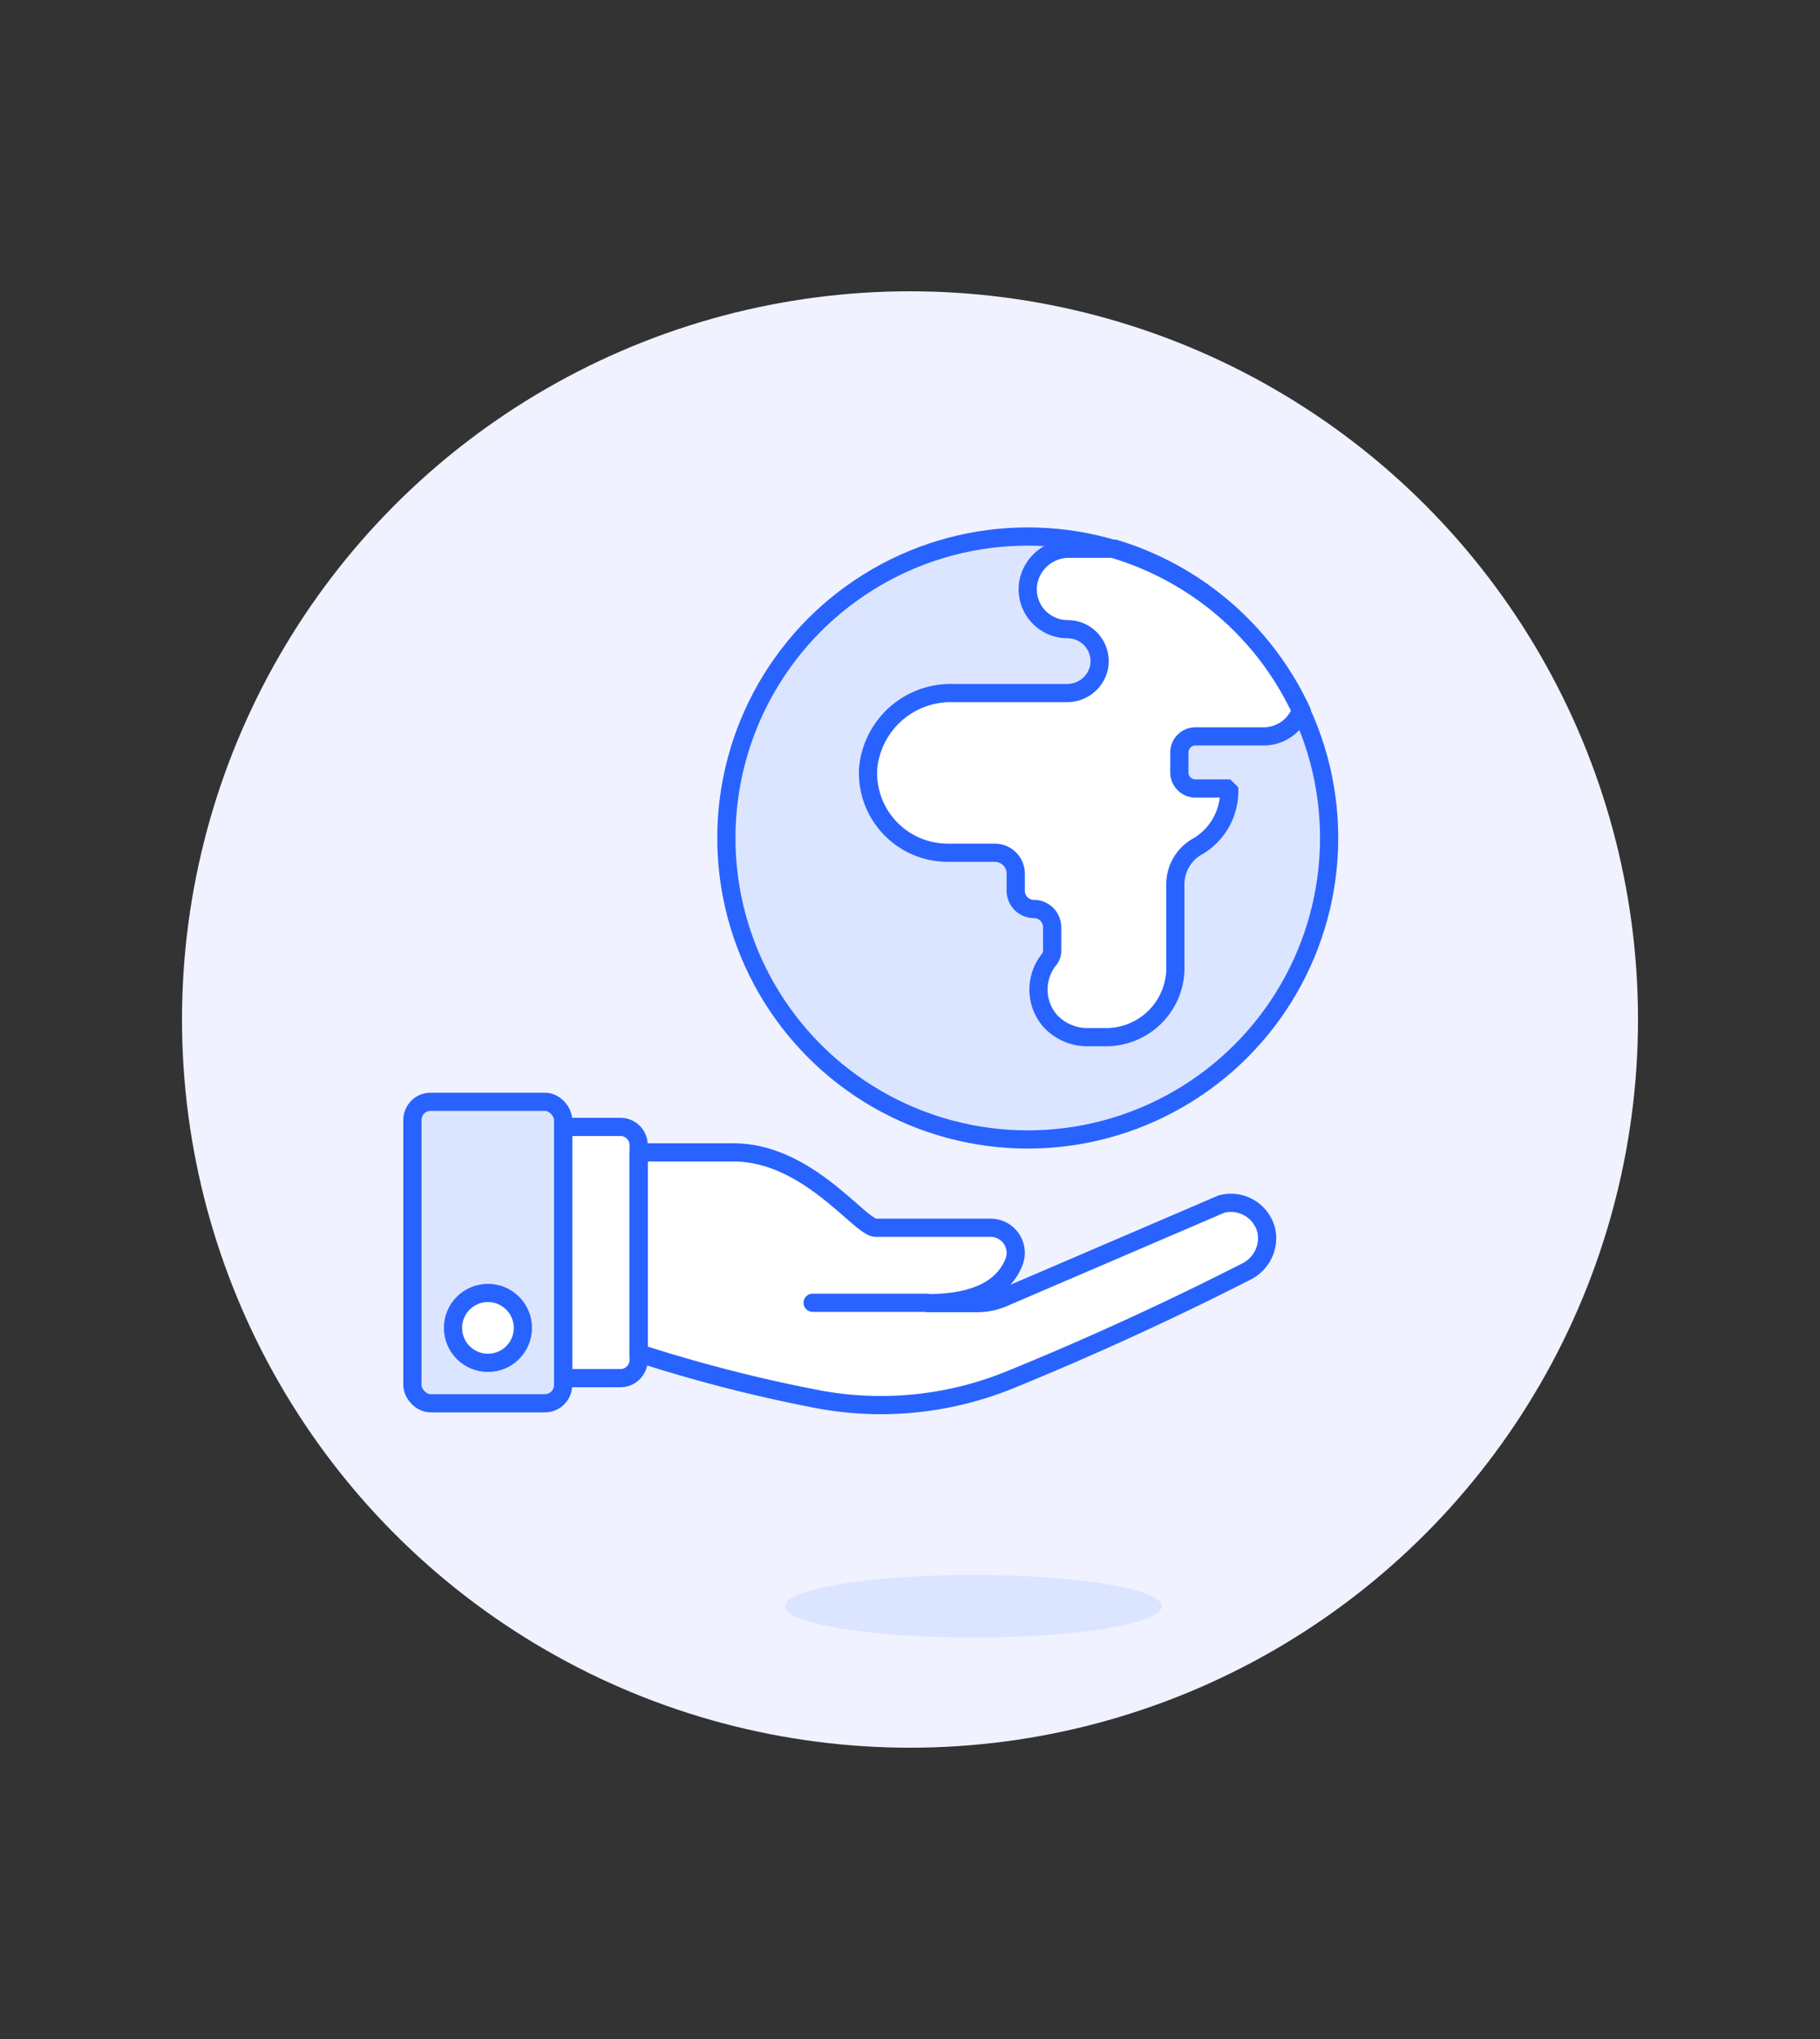 <svg id="Duotone" xmlns="http://www.w3.org/2000/svg" viewBox="0 0 100 112"><rect x="0" y="0" width="100" height="112" fill="#333333" stroke="none"/><defs><style>.cls-1{fill:#f0f2ff;}.cls-2{fill:#dce5ff;}.cls-3,.cls-6{fill:#fff;}.cls-4,.cls-5{fill:none;}.cls-4,.cls-5,.cls-6{stroke:#2963ff;}.cls-4{stroke-miterlimit:10;}.cls-5,.cls-6{stroke-linecap:round;stroke-linejoin:round;}</style></defs><title>01- hand-globe</title><g id="Icons"><g id="Background"><g id="New_Symbol_57-7" data-name="New Symbol 57"><circle class="cls-1" cx="50" cy="56" r="40"/></g></g><g id="Scene"><circle class="cls-2" cx="56.47" cy="46.03" r="16.56"/><path class="cls-3" d="M71.49,39a16.6,16.6,0,0,0-10.24-8.86H58.78A2.27,2.27,0,0,0,56.5,32a2.19,2.19,0,0,0,2.16,2.56,1.76,1.76,0,0,1,1.7,2.2,1.8,1.8,0,0,1-1.77,1.3H52.33a4.55,4.55,0,0,0-4.63,4.15,4.38,4.38,0,0,0,4.38,4.62h2.58A1.15,1.15,0,0,1,55.81,48v.93a1,1,0,0,0,1,1,1,1,0,0,1,1,1v1.21a.8.8,0,0,1-.14.53,2.63,2.63,0,0,0,0,3.37,2.78,2.78,0,0,0,2.14.93h1A3.81,3.81,0,0,0,64.58,53V48.58a2.38,2.38,0,0,1,1.28-2.12,3.52,3.52,0,0,0,1.68-3,.15.15,0,0,0-.15-.15H65.68a.88.88,0,0,1-.88-.88v-1.1a.88.88,0,0,1,.88-.88h3.75A2.19,2.19,0,0,0,71.49,39Z"/><path class="cls-4" d="M71.49,39a16.6,16.6,0,0,0-10.24-8.86H58.78A2.27,2.27,0,0,0,56.5,32a2.19,2.19,0,0,0,2.16,2.56,1.76,1.76,0,0,1,1.7,2.21,1.8,1.8,0,0,1-1.77,1.3H52.33a4.55,4.55,0,0,0-4.63,4.15,4.38,4.38,0,0,0,4.38,4.62h2.58A1.15,1.15,0,0,1,55.81,48v.93a1,1,0,0,0,1,1,1,1,0,0,1,1,1v1.21a.8.8,0,0,1-.14.53,2.63,2.63,0,0,0,0,3.37,2.78,2.78,0,0,0,2.14.93h1A3.81,3.81,0,0,0,64.58,53V48.58a2.38,2.38,0,0,1,1.28-2.12,3.52,3.52,0,0,0,1.68-3l-.15-.15H65.68a.88.88,0,0,1-.88-.88v-1.1a.88.88,0,0,1,.88-.88h3.75A2.19,2.19,0,0,0,71.49,39Z"/><circle class="cls-5" cx="56.47" cy="46.03" r="16.56"/><ellipse class="cls-2" cx="53.48" cy="88.23" rx="10.35" ry="1.72"/><path class="cls-3" d="M35.09,74.33a82.42,82.42,0,0,0,9.55,2.47,18.8,18.8,0,0,0,10.83-1c3.37-1.37,8-3.4,13-5.95a2.05,2.05,0,0,0,1.12-2.2,2,2,0,0,0-2.48-1.51l-12,5.15a3.62,3.62,0,0,1-1.43.29H51c2.54,0,4.15-.78,4.73-2.3a1.38,1.38,0,0,0-1.3-1.84H48.12c-.87,0-3.73-4.14-7.82-4.14H35.09Z"/><path class="cls-3" d="M31.94,61.9h3.14a0,0,0,0,1,0,0V75.7a0,0,0,0,1,0,0H31.94a1,1,0,0,1-1-1V62.9A1,1,0,0,1,31.94,61.9Z" transform="translate(66.03 137.6) rotate(180)"/><path class="cls-5" d="M31.94,61.9h3.14a0,0,0,0,1,0,0V75.7a0,0,0,0,1,0,0H31.94a1,1,0,0,1-1-1V62.9A1,1,0,0,1,31.94,61.9Z" transform="translate(66.03 137.6) rotate(180)"/><rect class="cls-2" x="22.67" y="60.52" width="8.28" height="16.56" rx="1" ry="1" transform="translate(53.61 137.6) rotate(180)"/><rect class="cls-5" x="22.67" y="60.52" width="8.28" height="16.56" rx="1" ry="1" transform="translate(53.61 137.6) rotate(180)"/><path class="cls-5" d="M35.09,74.33a82.42,82.42,0,0,0,9.55,2.47,18.8,18.8,0,0,0,10.83-1c3.37-1.37,8-3.4,13-5.95a2.05,2.05,0,0,0,1.12-2.2,2,2,0,0,0-2.48-1.51l-12,5.15a3.62,3.62,0,0,1-1.43.29H51c2.54,0,4.15-.78,4.73-2.3a1.38,1.38,0,0,0-1.3-1.84H48.12c-.87,0-3.73-4.14-7.82-4.14H35.09Z"/><circle class="cls-6" cx="26.81" cy="72.94" r="1.92"/><line class="cls-5" x1="44.65" y1="71.56" x2="50.96" y2="71.56"/></g></g></svg>